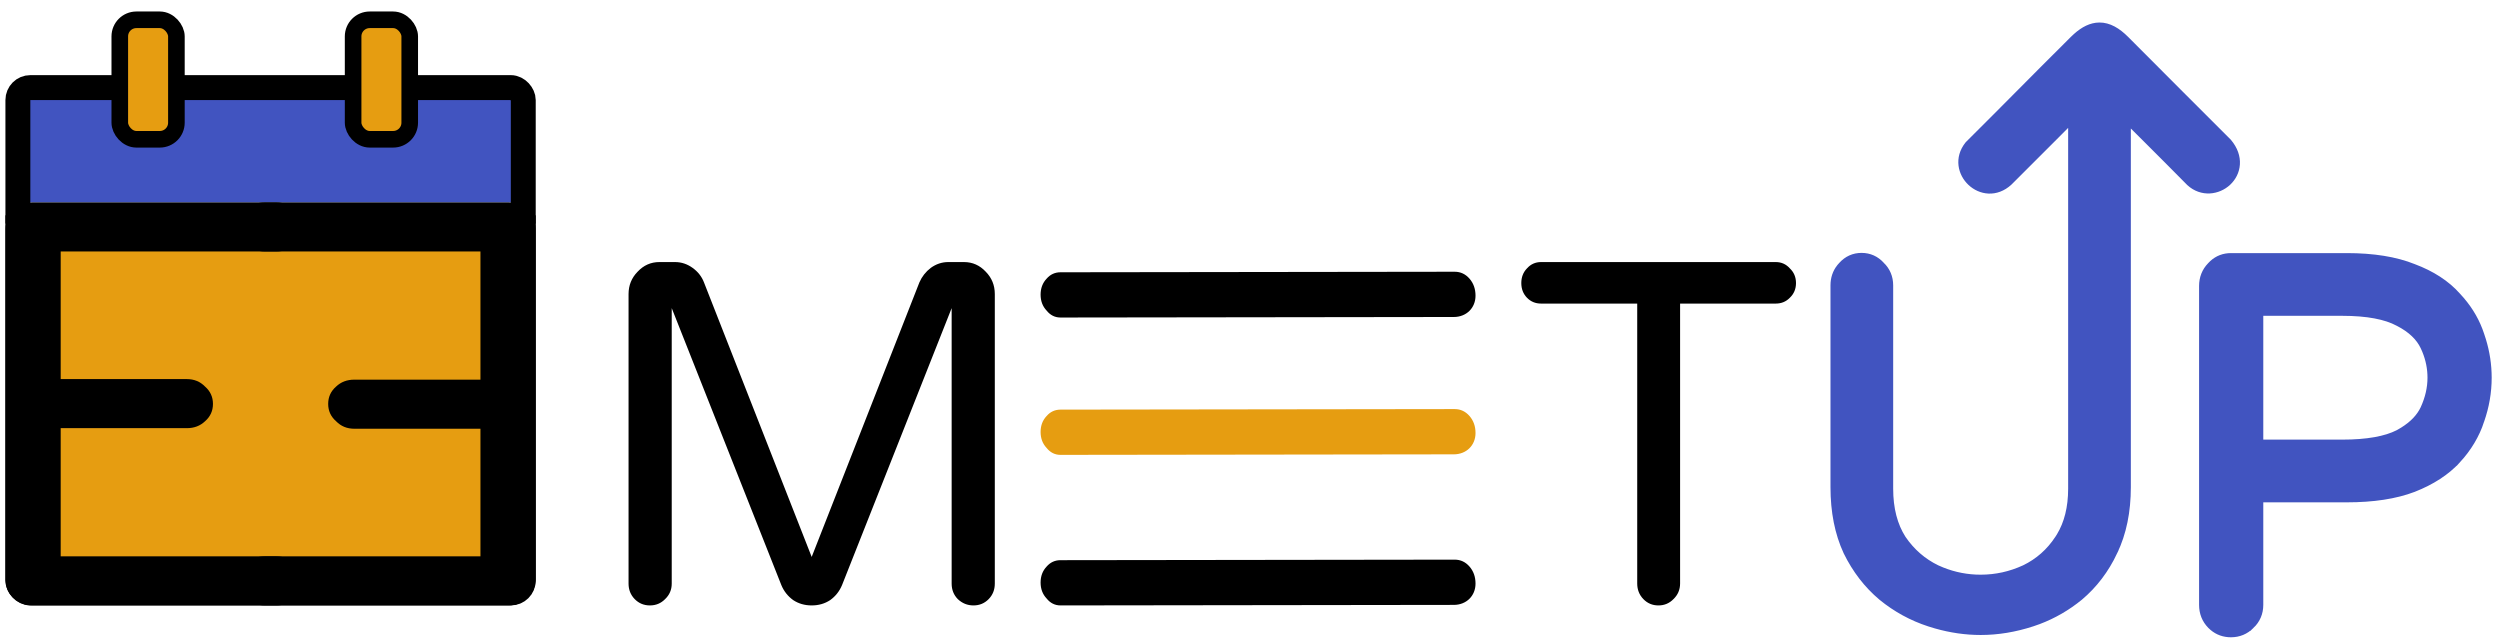 <svg width="211" height="54" viewBox="0 0 211 54" fill="none" xmlns="http://www.w3.org/2000/svg">
<path d="M122.774 22.935C123.27 22.935 123.687 23.13 124.026 23.519C124.365 23.909 124.534 24.388 124.534 24.957C124.534 25.998 123.755 26.754 122.704 26.754L89.508 26.799C89.039 26.799 88.648 26.605 88.335 26.215C87.996 25.856 87.826 25.406 87.826 24.867C87.826 24.328 87.996 23.879 88.335 23.519C88.648 23.16 89.039 22.98 89.508 22.98L122.774 22.935Z" fill="black"/>
<path d="M54.852 51.098C54.345 51.098 53.918 50.92 53.571 50.566C53.224 50.211 53.05 49.774 53.05 49.256V24.819C53.05 24.082 53.304 23.455 53.811 22.936C54.318 22.391 54.932 22.118 55.653 22.118H56.974C57.508 22.118 58.002 22.282 58.456 22.609C58.91 22.936 59.23 23.346 59.417 23.837L68.506 47.005L77.596 23.837C77.809 23.346 78.13 22.936 78.557 22.609C79.01 22.282 79.504 22.118 80.038 22.118H81.36C82.08 22.118 82.694 22.391 83.201 22.936C83.709 23.455 83.962 24.082 83.962 24.819V49.256C83.962 49.774 83.789 50.211 83.442 50.566C83.095 50.92 82.668 51.098 82.16 51.098C81.653 51.098 81.213 50.92 80.839 50.566C80.492 50.211 80.319 49.774 80.319 49.256V26.006L71.069 49.379C70.855 49.897 70.522 50.32 70.068 50.648C69.614 50.948 69.094 51.098 68.506 51.098C67.919 51.098 67.398 50.948 66.945 50.648C66.491 50.32 66.157 49.897 65.944 49.379L56.694 26.006V49.256C56.694 49.774 56.507 50.211 56.133 50.566C55.786 50.92 55.359 51.098 54.852 51.098Z" fill="black"/>
<path d="M122.774 34.527C123.27 34.527 123.687 34.722 124.026 35.111C124.365 35.501 124.534 35.98 124.534 36.549C124.534 37.59 123.755 38.346 122.704 38.346L89.508 38.391C89.039 38.391 88.648 38.197 88.335 37.807C87.996 37.448 87.826 36.998 87.826 36.459C87.826 35.92 87.996 35.471 88.335 35.111C88.648 34.752 89.039 34.572 89.508 34.572L122.774 34.527Z" fill="#E69D11"/>
<path d="M122.774 47.234C123.27 47.234 123.687 47.428 124.026 47.818C124.365 48.207 124.534 48.687 124.534 49.256C124.534 50.296 123.755 51.053 122.704 51.053L89.508 51.098C89.039 51.098 88.648 50.903 88.335 50.514C87.996 50.154 87.826 49.705 87.826 49.166C87.826 48.627 87.996 48.177 88.335 47.818C88.648 47.458 89.039 47.279 89.508 47.279L122.774 47.234Z" fill="black"/>
<path d="M139.97 51.098C139.467 51.098 139.042 50.919 138.698 50.562C138.353 50.205 138.181 49.765 138.181 49.243V25.622H130.068C129.591 25.622 129.194 25.457 128.875 25.127C128.557 24.797 128.398 24.385 128.398 23.89C128.398 23.396 128.557 22.983 128.875 22.654C129.194 22.296 129.591 22.118 130.068 22.118H149.872C150.35 22.118 150.747 22.296 151.065 22.654C151.41 22.983 151.582 23.396 151.582 23.89C151.582 24.385 151.41 24.797 151.065 25.127C150.747 25.457 150.35 25.622 149.872 25.622H141.8V49.243C141.8 49.765 141.614 50.205 141.243 50.562C140.898 50.919 140.474 51.098 139.97 51.098Z" fill="black"/>
<path d="M177.185 2.278C177.944 2.272 178.651 2.684 179.355 3.391L183.751 7.798L187.984 12.028L187.995 12.04L188.006 12.053C188.503 12.643 188.707 13.268 188.67 13.856C188.633 14.439 188.36 14.949 187.966 15.318C187.184 16.049 185.867 16.26 184.867 15.347L184.854 15.333C183.835 14.298 182.327 12.788 181.073 11.537C180.447 10.912 179.883 10.352 179.477 9.947C179.473 9.944 179.469 9.94 179.465 9.936V41.111C179.465 43.167 179.096 44.977 178.348 46.531L178.349 46.532C177.635 48.044 176.675 49.31 175.468 50.324L175.464 50.328C174.415 51.184 173.267 51.847 172.02 52.318L171.48 52.507C170.033 52.978 168.595 53.215 167.168 53.215C165.92 53.215 164.663 53.034 163.399 52.673L162.857 52.507C161.4 52.032 160.071 51.306 158.872 50.328L158.868 50.324C157.662 49.311 156.69 48.047 155.948 46.537L155.945 46.529C155.225 44.975 154.871 43.166 154.871 41.111V24.083C154.871 23.525 155.035 23.03 155.365 22.614L155.517 22.441C155.945 21.967 156.486 21.722 157.118 21.722C157.745 21.722 158.282 21.965 158.708 22.431H158.709C159.172 22.877 159.406 23.436 159.406 24.083V41.24C159.406 42.965 159.781 44.383 160.506 45.515C161.271 46.636 162.243 47.481 163.423 48.054L163.874 48.248C164.932 48.671 166.03 48.881 167.168 48.881C168.469 48.881 169.717 48.606 170.913 48.054C172.094 47.481 173.05 46.637 173.787 45.517L173.789 45.515L173.926 45.299C174.589 44.204 174.93 42.857 174.93 41.24V9.876C174.562 10.246 174.061 10.751 173.488 11.326C172.286 12.532 170.77 14.05 169.514 15.298L169.503 15.309C167.374 17.256 164.47 14.439 166.173 12.277L166.187 12.259L166.203 12.242C167.903 10.551 169.131 9.315 170.424 8.013C171.718 6.71 173.077 5.342 175.041 3.389L175.3 3.145C175.905 2.605 176.523 2.284 177.185 2.278Z" fill="#4154C0" stroke="#4154C0" stroke-width="0.756"/>
<path d="M198.079 21.74C200.285 21.74 202.155 22.036 203.673 22.646H203.672C205.197 23.218 206.421 24.007 207.327 25.024L207.66 25.395C208.408 26.271 208.956 27.233 209.298 28.281L209.443 28.725C209.761 29.763 209.92 30.815 209.92 31.88C209.92 33.093 209.712 34.29 209.3 35.469L209.301 35.47C208.91 36.669 208.251 37.772 207.331 38.775L207.33 38.774C206.424 39.764 205.198 40.556 203.67 41.158L203.666 41.159C202.15 41.737 200.283 42.019 198.079 42.019H190.643V51.051C190.643 51.711 190.401 52.279 189.925 52.732L189.924 52.731C189.48 53.18 188.928 53.408 188.29 53.408C187.727 53.408 187.231 53.231 186.818 52.882L186.646 52.722C186.202 52.267 185.98 51.702 185.98 51.051V24.14C185.98 23.494 186.198 22.933 186.637 22.479L186.807 22.307C187.22 21.932 187.719 21.74 188.29 21.74H198.079ZM190.643 37.482H197.692C199.81 37.482 201.384 37.191 202.451 36.647L202.844 36.42C203.72 35.879 204.312 35.246 204.649 34.532C205.057 33.64 205.258 32.757 205.258 31.88C205.258 31.084 205.104 30.308 204.793 29.55L204.649 29.227C204.264 28.413 203.549 27.718 202.458 27.159L202.451 27.156C201.386 26.583 199.812 26.277 197.692 26.277H190.643V37.482Z" fill="#4154C0" stroke="#4154C0" stroke-width="0.756"/>
<rect x="4.038" y="20.663" width="37.596" height="26.854" fill="#E69D11"/>
<path d="M2.248 8.832C2.248 8.445 2.562 8.131 2.949 8.131H42.724C43.111 8.131 43.424 8.445 43.424 8.832V17.083H2.248V8.832Z" fill="#4154C0"/>
<rect x="1.509" y="7.392" width="42.655" height="42.655" rx="1.051" stroke="black" stroke-width="2.102"/>
<line x1="0.458" y1="18.523" x2="45.214" y2="18.523" stroke="black" stroke-width="0.701"/>
<rect x="10.11" y="1.671" width="4.778" height="10.085" rx="1.401" fill="#E69D11" stroke="black" stroke-width="1.401"/>
<rect x="29.803" y="1.671" width="4.778" height="10.085" rx="1.401" fill="#E69D11" stroke="black" stroke-width="1.401"/>
<path d="M42.908 17.083C43.557 17.083 44.104 17.294 44.548 17.716C44.992 18.139 45.215 18.658 45.215 19.276V48.856C45.215 49.473 44.992 49.993 44.548 50.416C44.104 50.87 43.557 51.098 42.908 51.098H22.355C21.74 51.098 21.227 50.887 20.817 50.464C20.373 50.074 20.151 49.587 20.151 49.002C20.151 48.417 20.373 47.93 20.817 47.54C21.227 47.15 21.74 46.956 22.355 46.956H40.55V36.186H29.902C29.287 36.186 28.775 35.974 28.365 35.552C27.921 35.162 27.698 34.675 27.698 34.09C27.698 33.505 27.921 33.018 28.365 32.628C28.775 32.238 29.287 32.043 29.902 32.043H40.55V21.225L22.355 21.225C21.74 21.225 21.227 21.014 20.817 20.591C20.373 20.201 20.151 19.714 20.151 19.129C20.151 18.545 20.373 18.057 20.817 17.667C21.227 17.278 21.74 17.083 22.355 17.083H42.908Z" fill="black"/>
<path d="M2.764 51.098C2.115 51.098 1.568 50.887 1.124 50.464C0.68 50.042 0.458 49.522 0.458 48.905V19.324C0.458 18.707 0.68 18.187 1.124 17.765C1.568 17.31 2.115 17.083 2.764 17.083H23.317C23.933 17.083 24.445 17.294 24.855 17.716C25.299 18.106 25.521 18.593 25.521 19.178C25.521 19.763 25.299 20.25 24.855 20.64C24.445 21.03 23.933 21.225 23.317 21.225H5.122V31.995H15.77C16.385 31.995 16.897 32.206 17.307 32.628C17.752 33.018 17.974 33.505 17.974 34.09C17.974 34.675 17.752 35.162 17.307 35.552C16.897 35.942 16.385 36.137 15.77 36.137H5.122V46.956H23.317C23.933 46.956 24.445 47.167 24.855 47.589C25.299 47.979 25.521 48.466 25.521 49.051C25.521 49.636 25.299 50.123 24.855 50.513C24.445 50.903 23.933 51.098 23.317 51.098H2.764Z" fill="black"/>
</svg>
